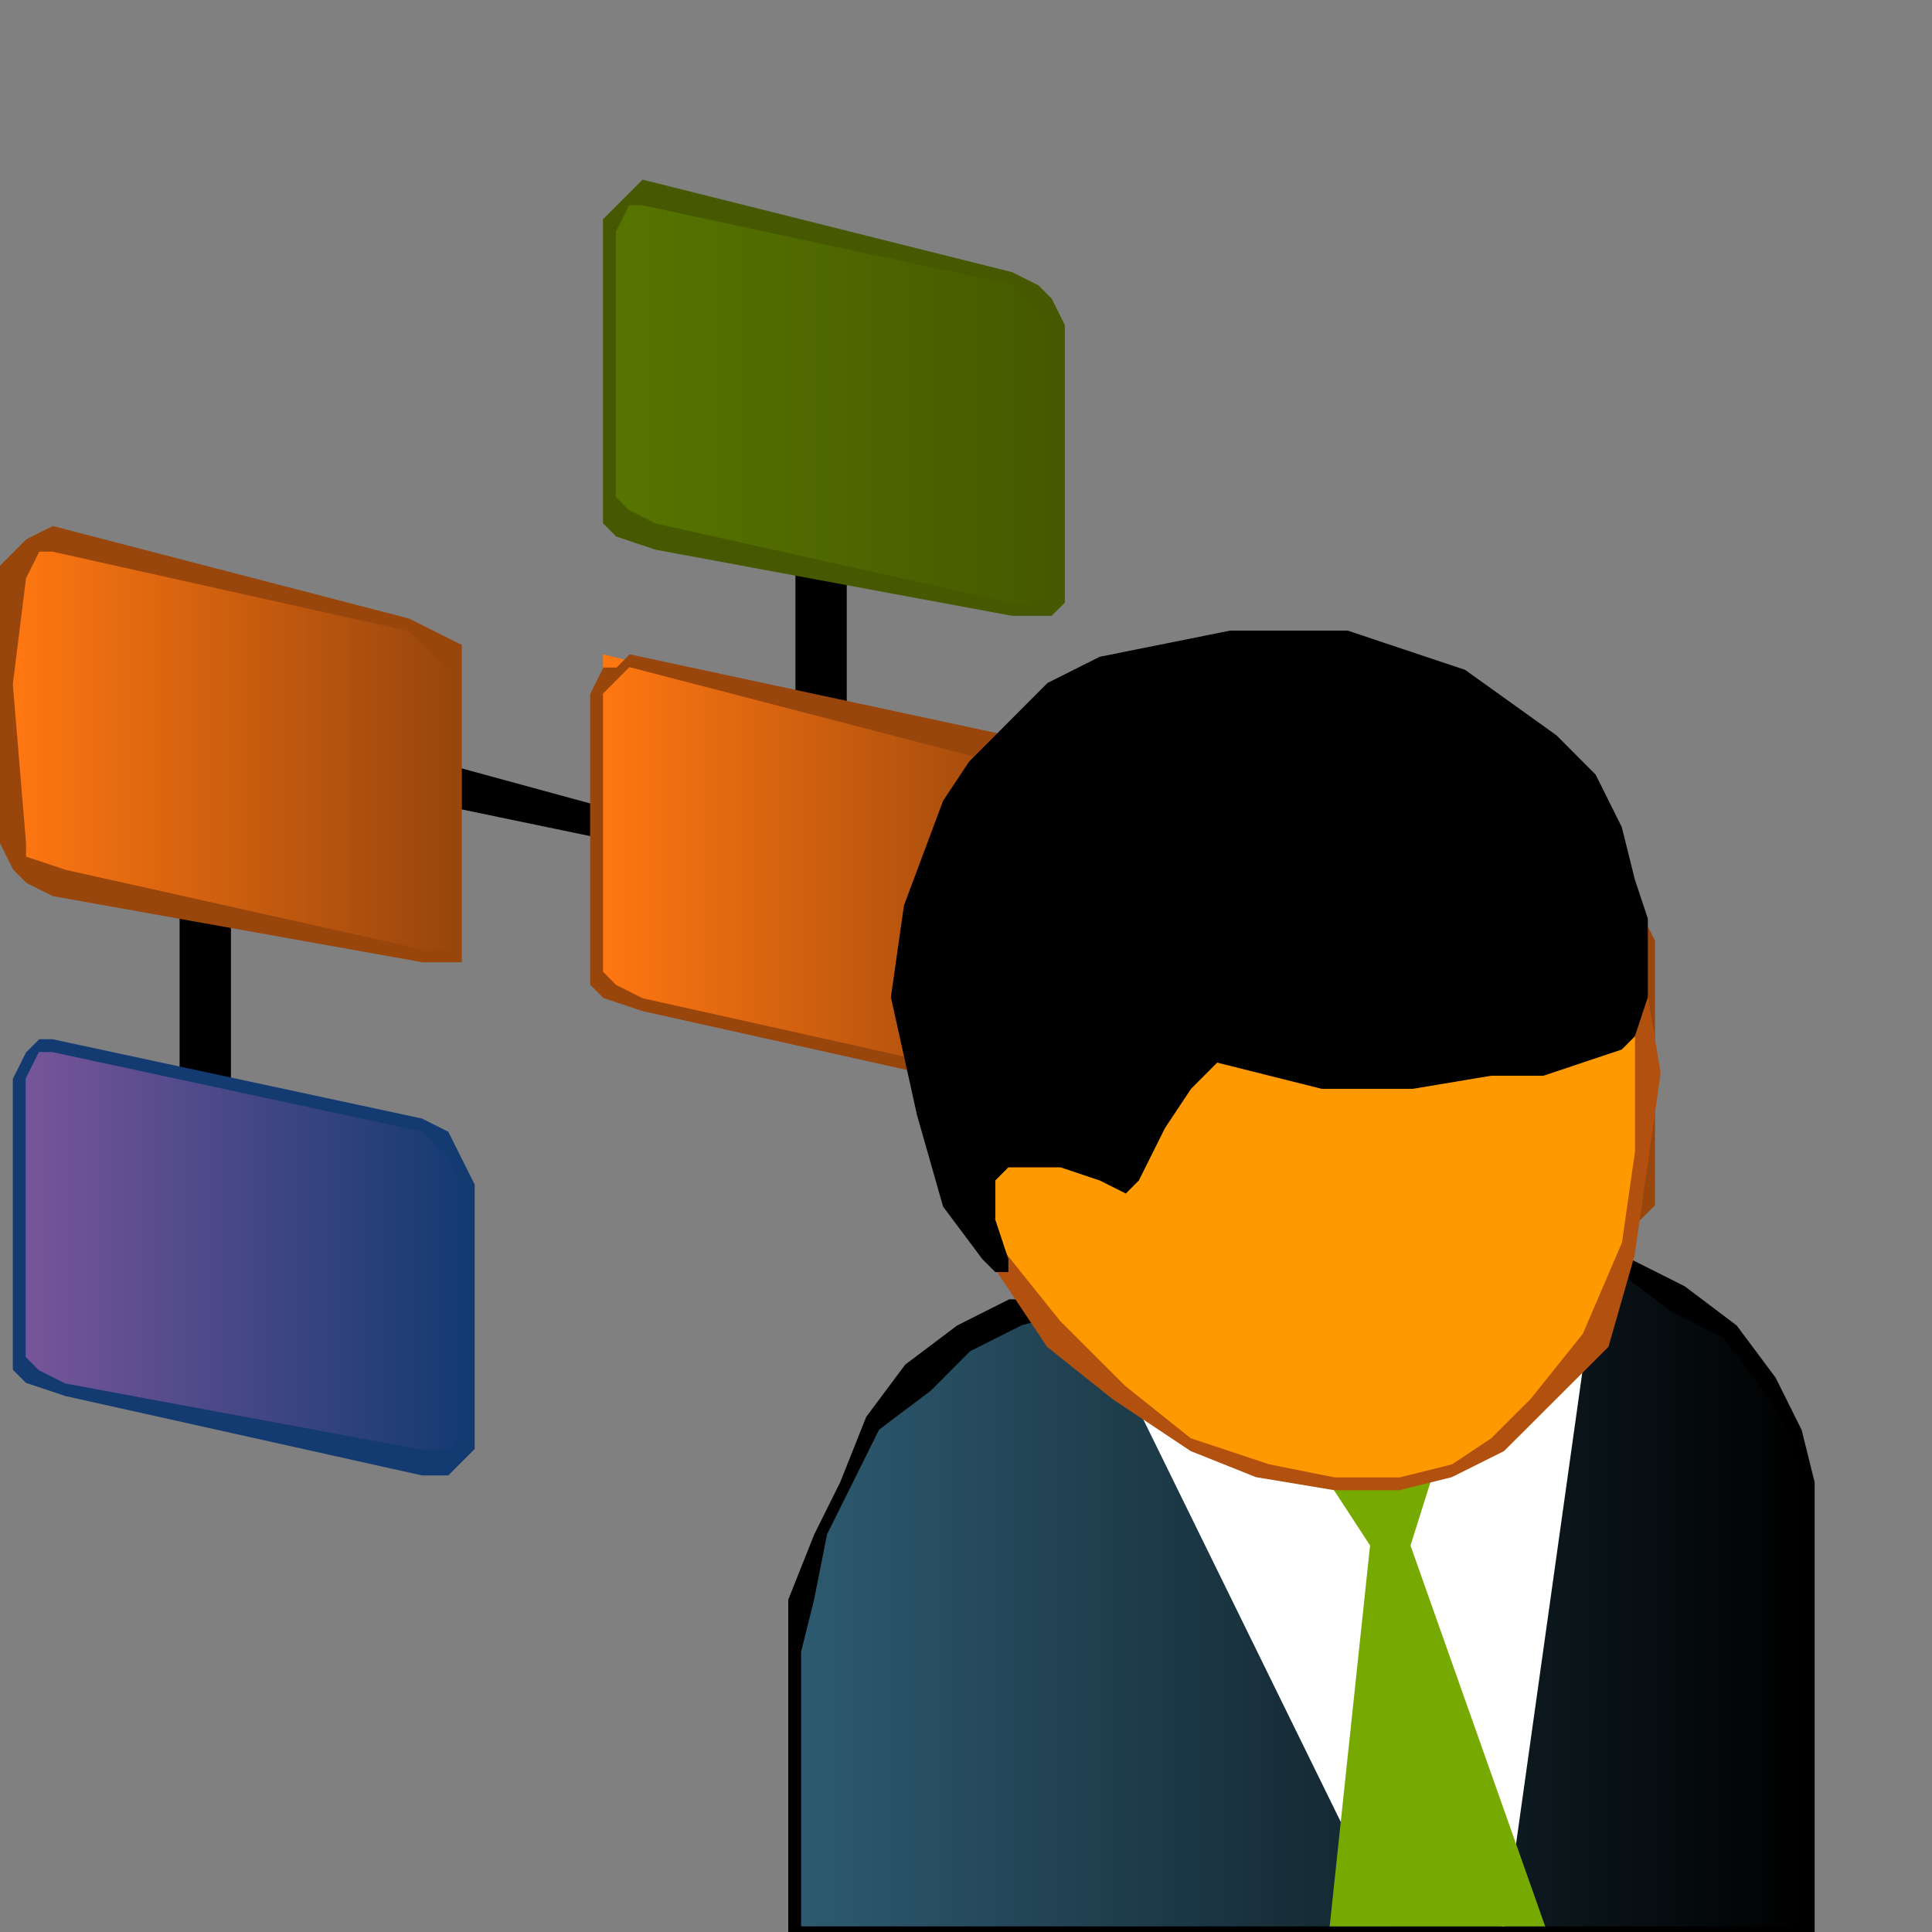 <?xml version="1.0" encoding="UTF-8" standalone="no"?>

<svg
 xmlns:dc="http://purl.org/dc/elements/1.1/"
   xmlns:cc="http://creativecommons.org/ns#"
   xmlns:rdf="http://www.w3.org/1999/02/22-rdf-syntax-ns#"
   xmlns:svg="http://www.w3.org/2000/svg"
   xmlns="http://www.w3.org/2000/svg"
   xmlns:xlink="http://www.w3.org/1999/xlink"
   xmlns:sodipodi="http://sodipodi.sourceforge.net/DTD/sodipodi-0.dtd"
   xmlns:inkscape="http://www.inkscape.org/namespaces/inkscape"
   id="svg2"
   version="1.1"
   inkscape:version="0.47 r22583"
   width="100"
   height="100"
   sodipodi:docname="business_architecture.svg">
  <rect width="100%" height="100%" fill="#808080" stroke="none"/>
  <defs
     id="defs66">
    <linearGradient
       inkscape:collect="always"
       id="linearGradient3680">
      <stop
         style="stop-color:#2d5a70;stop-opacity:1;"
         offset="0"
         id="stop3682" />
      <stop
         style="stop-color:#2d5a70;stop-opacity:0;"
         offset="1"
         id="stop3684" />
    </linearGradient>
    <linearGradient
       inkscape:collect="always"
       id="linearGradient3672">
      <stop
         style="stop-color:#567500;stop-opacity:1;"
         offset="0"
         id="stop3674" />
      <stop
         style="stop-color:#567500;stop-opacity:0;"
         offset="1"
         id="stop3676" />
    </linearGradient>
    <linearGradient
       inkscape:collect="always"
       id="linearGradient3664">
      <stop
         style="stop-color:#ff7711;stop-opacity:1;"
         offset="0"
         id="stop3666" />
      <stop
         style="stop-color:#ff7711;stop-opacity:0;"
         offset="1"
         id="stop3668" />
    </linearGradient>
    <linearGradient
       inkscape:collect="always"
       id="linearGradient3656">
      <stop
         style="stop-color:#ff7711;stop-opacity:1;"
         offset="0"
         id="stop3658" />
      <stop
         style="stop-color:#ff7711;stop-opacity:0;"
         offset="1"
         id="stop3660" />
    </linearGradient>
    <linearGradient
       inkscape:collect="always"
       id="linearGradient3648">
      <stop
         style="stop-color:#775599;stop-opacity:1;"
         offset="0"
         id="stop3650" />
      <stop
         style="stop-color:#775599;stop-opacity:0;"
         offset="1"
         id="stop3652" />
    </linearGradient>
    <inkscape:perspective
       sodipodi:type="inkscape:persp3d"
       inkscape:vp_x="0 : 0.5 : 1"
       inkscape:vp_y="0 : 1000 : 0"
       inkscape:vp_z="1 : 0.5 : 1"
       inkscape:persp3d-origin="0.5 : 0.33333333 : 1"
       id="perspective70" />
    <linearGradient
       inkscape:collect="always"
       xlink:href="#linearGradient3648"
       id="linearGradient3654"
       x1="15.625"
       y1="761.719"
       x2="281.25"
       y2="761.719"
       gradientUnits="userSpaceOnUse" />
    <linearGradient
       inkscape:collect="always"
       xlink:href="#linearGradient3656"
       id="linearGradient3662"
       x1="7.812"
       y1="457.032"
       x2="273.438"
       y2="457.032"
       gradientUnits="userSpaceOnUse" />
    <linearGradient
       inkscape:collect="always"
       xlink:href="#linearGradient3664"
       id="linearGradient3670"
       x1="367.188"
       y1="531.25"
       x2="632.813"
       y2="531.25"
       gradientUnits="userSpaceOnUse" />
    <linearGradient
       inkscape:collect="always"
       xlink:href="#linearGradient3672"
       id="linearGradient3678"
       x1="375"
       y1="246.094"
       x2="640.625"
       y2="246.094"
       gradientUnits="userSpaceOnUse" />
    <linearGradient
       inkscape:collect="always"
       xlink:href="#linearGradient3680"
       id="linearGradient3686"
       x1="487.813"
       y1="962.123"
       x2="1097.19"
       y2="962.123"
       gradientUnits="userSpaceOnUse" />
  </defs>
  <sodipodi:namedview
     pagecolor="#ffffff"
     bordercolor="#666666"
     borderopacity="1"
     objecttolerance="10"
     gridtolerance="10"
     guidetolerance="10"
     inkscape:pageopacity="0"
     inkscape:pageshadow="2"
     inkscape:window-width="1680"
     inkscape:window-height="994"
     id="namedview64"
     showgrid="false"
     inkscape:zoom="0.44851479"
     inkscape:cx="121.47918"
     inkscape:cy="620.10113"
     inkscape:window-x="-4"
     inkscape:window-y="-4"
     inkscape:window-maximized="1"
     inkscape:current-layer="svg2" />
  <polygon
     points="1007.81,1007.81 1007.81,1007.81 0,1007.81 0,0 1007.81,0 "
     style="fill:#ffffff;fill-opacity:0;stroke:none"
     id="polygon4"
     transform="matrix(0.085,0,0,0.085,0,4.8828124e-6)" />
  <polygon
     points="109.375,531.25 109.375,531.25 109.375,695.312 140.625,695.312 140.625,531.25 "
     style="fill:#000000;fill-opacity:1;stroke:none"
     id="polygon6"
     transform="matrix(0.085,0,0,0.085,0,4.8828124e-6)" />
  <polygon
     points="218.75,479.91 218.75,479.91 390.625,515.625 390.625,497.769 226.934,453.125 "
     style="fill:#000000;fill-opacity:1;stroke:none"
     id="polygon8"
     transform="matrix(0.085,0,0,0.085,0,4.8828124e-6)" />
  <polygon
     points="609.375,565.848 609.375,565.848 780.896,601.562 789.063,583.705 617.543,539.062 "
     style="fill:#000000;fill-opacity:1;stroke:none"
     id="polygon10"
     transform="matrix(0.085,0,0,0.085,0,4.8828124e-6)" />
  <polygon
     points="484.375,304.688 484.375,304.688 484.375,468.75 515.625,468.75 515.625,304.688 "
     style="fill:#000000;fill-opacity:1;stroke:none"
     id="polygon12"
     transform="matrix(0.085,0,0,0.085,0,4.8828124e-6)" />
  <polygon
     points="616.295,165.719 391.295,109.375 383.258,117.425 375.223,125.473 367.188,133.522 367.188,133.522 367.188,222.064 367.188,302.556 367.188,318.655 375.223,326.704 399.331,334.753 616.295,375 632.367,375 640.402,375 648.438,366.95 648.438,358.901 648.438,197.916 640.402,181.819 632.367,173.769 "
     style="fill:#465900;fill-opacity:1;stroke:none"
     id="polygon14"
     transform="matrix(0.085,0,0,0.085,0,4.8828124e-6)" />
  <polygon
     points="616.478,367.188 616.478,367.188 399.148,318.75 383.049,310.678 375,302.605 375,205.729 375,141.146 383.049,125 391.099,125 616.478,173.438 624.528,181.511 632.576,189.583 640.625,205.729 640.625,359.115 632.576,367.188 "
     style="fill:url(#linearGradient3678);fill-opacity:1;stroke:none"
     id="polygon16"
     transform="matrix(0.085,0,0,0.085,0,4.8828124e-6)" />
  <polygon
     points="256.92,681.108 31.92,632.812 23.884,632.812 15.848,640.862 7.812,656.96 7.812,656.96 7.812,737.452 7.812,825.993 7.812,834.043 15.848,842.093 39.955,850.142 256.92,898.437 272.991,898.437 281.027,890.387 289.063,882.339 289.063,874.29 289.063,721.354 281.027,705.256 272.991,689.157 "
     style="fill:#143a72;fill-opacity:1;stroke:none"
     id="polygon18"
     transform="matrix(0.085,0,0,0.085,0,4.8828124e-6)" />
  <polygon
     points="257.102,882.813 257.102,882.813 39.773,842.449 23.674,834.375 15.625,826.302 15.625,721.354 15.625,656.771 23.674,640.625 31.724,640.625 257.102,689.063 265.151,697.135 273.2,705.208 281.25,721.354 281.25,874.741 273.2,882.813 "
     style="fill:url(#linearGradient3654);fill-opacity:1;stroke:none"
     id="polygon20"
     transform="matrix(0.085,0,0,0.085,0,4.8828124e-6)" />
  <polygon
     points="32.143,320.312 16.071,328.362 8.036,336.411 0,344.46 0,344.46 0,433.002 0,513.493 8.036,529.593 16.071,537.642 32.143,545.69 257.142,585.937 265.178,585.937 281.25,585.937 281.25,569.839 281.25,408.854 281.25,392.756 265.178,384.706 249.107,376.657 "
     style="fill:#99460d;fill-opacity:1;stroke:none"
     id="polygon22"
     transform="matrix(0.085,0,0,0.085,0,4.8828124e-6)" />
  <polygon
     points="257.339,578.126 257.339,578.126 40.01,529.689 15.862,521.616 15.862,513.542 7.812,416.667 15.862,352.083 23.911,335.938 31.96,335.938 249.29,384.375 257.339,392.448 265.388,400.522 273.438,408.594 273.438,570.054 273.438,578.126 "
     style="fill:url(#linearGradient3662);fill-opacity:1;stroke:none"
     id="polygon24"
     transform="matrix(0.085,0,0,0.085,0,4.8828124e-6)" />
  <polygon
     points="983.914,548.639 1000,556.704 1000,572.832 1000,572.832 1000,726.059 1000,734.123 991.957,742.188 975.873,742.188 758.731,701.865 742.648,693.801 734.605,685.737 726.562,677.672 726.562,597.026 726.562,508.316 742.648,492.188 750.689,492.188 975.873,540.574 "
     style="fill:#ff7711;fill-opacity:1;stroke:none"
     id="polygon26"
     transform="matrix(0.085,0,0,0.085,0,4.8828124e-6)" />
  <polygon
     points="975.694,532.67 750.868,484.375 742.839,484.375 734.809,492.425 726.779,508.522 726.779,508.522 718.75,589.015 726.779,677.556 726.779,685.606 734.809,693.655 758.897,701.704 975.694,750 991.753,750 999.783,741.95 1007.81,733.901 1007.81,725.852 1007.81,572.916 999.783,556.819 991.753,540.719 "
     style="fill:#99460d;fill-opacity:1;stroke:none"
     id="polygon28"
     transform="matrix(0.085,0,0,0.085,0,4.8828124e-6)" />
  <polygon
     points="976.074,734.376 976.074,734.376 758.544,694.012 742.432,685.939 734.375,677.866 734.375,572.917 734.375,508.333 742.432,500.26 750.488,492.188 968.018,548.698 984.13,548.698 992.187,556.772 992.187,572.917 992.187,726.304 992.187,734.376 "
     style="fill:#ff7711;fill-opacity:1;stroke:none"
     id="polygon30"
     transform="matrix(0.085,0,0,0.085,0,4.8828124e-6)" />
  <polygon
     points="632.813,664.063 632.813,664.063 367.188,607.718 367.188,398.438 632.813,462.832 "
     style="fill:#ff7711;fill-opacity:1;stroke:none"
     id="polygon32"
     transform="matrix(0.085,0,0,0.085,0,4.8828124e-6)" />
  <polygon
     points="608.482,446.733 383.482,398.438 375.446,406.487 367.411,406.487 359.375,422.585 359.375,422.585 359.375,503.078 359.375,591.62 359.375,599.669 367.411,607.718 391.518,615.767 608.482,664.063 624.555,664.063 632.59,656.014 640.625,647.964 640.625,639.915 640.625,486.979 632.59,470.881 624.555,454.782 "
     style="fill:#99460d;fill-opacity:1;stroke:none"
     id="polygon34"
     transform="matrix(0.085,0,0,0.085,0,4.8828124e-6)" />
  <polygon
     points="608.665,656.25 608.665,656.25 391.335,607.862 375.237,599.798 367.188,591.734 367.188,486.895 367.188,422.379 375.237,414.314 383.285,406.25 600.616,462.702 616.714,470.766 624.764,478.83 632.813,486.895 632.813,648.185 624.764,648.185 "
     style="fill:url(#linearGradient3670);fill-opacity:1;stroke:none"
     id="polygon36"
     transform="matrix(0.085,0,0,0.085,0,4.8828124e-6)" />
  <polygon
     points="737.813,587.124 737.813,587.124 651.875,649.624 651.875,640.696 729.219,587.124 "
     style="fill:#853535;fill-opacity:1;stroke:none"
     id="polygon38"
     transform="matrix(0.085,0,0,0.085,0,4.8828124e-6)" />
  <polygon
     points="737.813,587.124 737.813,587.124 651.875,649.624 "
     style="fill:#843535;fill-opacity:1;stroke:none"
     id="polygon40"
     transform="matrix(0.085,0,0,0.085,0,4.8828124e-6)" />
  <polygon
     points="737.813,874.914 737.813,874.914 651.875,930.874 651.875,643.084 737.813,587.124 "
     style="fill:#843535;fill-opacity:1;stroke:none"
     id="polygon42"
     transform="matrix(0.085,0,0,0.085,0,4.8828124e-6)" />
  <polygon
     points="722.188,882.756 722.188,882.756 636.25,938.686 636.25,643.055 722.188,587.124 "
     style="fill:#632727;fill-opacity:1;stroke:none"
     id="polygon44"
     transform="matrix(0.085,0,0,0.085,0,4.8828124e-6)" />
  <polygon
     points="730,884 730,884 653.295,946.5 636.25,946.5 721.477,884 "
     style="fill:#602626;fill-opacity:1;stroke:none"
     id="polygon46"
     transform="matrix(0.085,0,0,0.085,0,4.8828124e-6)" />
  <polygon
     points="722.188,884.977 722.188,884.977 636.25,946.5 636.25,937.71 722.188,876.187 "
     style="fill:#632727;fill-opacity:1;stroke:none"
     id="polygon48"
     transform="matrix(0.085,0,0,0.085,0,4.8828124e-6)" />
  <polygon
     points="1057.53,807.129 1025.89,783.274 994.24,767.37 954.683,751.466 915.127,743.513 883.481,735.562 654.05,791.227 654.05,791.227 614.493,791.227 582.848,807.129 551.202,830.986 527.468,862.794 511.645,902.553 495.823,934.361 480,974.122 480,1005.93 480,1180.87 1105,1180.87 1105,902.553 1097.09,870.745 1081.26,838.937 "
     style="fill:#000000;fill-opacity:1;stroke:none"
     id="polygon50"
     transform="matrix(0.085,0,0,0.085,0,4.8828124e-6)" />
  <polygon
     points="1049.7,814.866 1073.45,846.706 1089.27,870.585 1097.19,902.425 1097.19,1173.06 487.813,1173.06 487.813,1005.9 487.813,1005.9 495.726,974.064 503.64,934.264 519.468,902.425 535.296,870.585 566.952,846.706 590.694,822.827 622.35,806.906 654.006,798.946 883.511,751.187 915.167,751.187 954.736,759.147 986.392,775.066 1018.05,798.946 "
     style="fill:url(#linearGradient3686);fill-opacity:1;stroke:none"
     id="polygon52"
     transform="matrix(0.085,0,0,0.085,0,4.8828124e-6)" />
  <polygon
     points="843.742,1165.08 690.938,853.618 747.234,837.645 843.742,821.674 843.742,821.674 891.996,813.687 924.165,813.687 964.376,829.659 916.123,1173.06 "
     style="fill:#ffffff;fill-opacity:1;stroke:none"
     id="polygon54"
     transform="matrix(0.085,0,0,0.085,0,4.8828124e-6)" />
  <polygon
     points="776.875,853.122 891.718,837.124 858.906,941.105 940.937,1173.06 809.687,1173.06 834.296,941.105 776.875,853.122 "
     style="fill:#77aa00;fill-opacity:1;stroke:none"
     id="polygon56"
     transform="matrix(0.085,0,0,0.085,0,4.8828124e-6)" />
  <polygon
     points="995.35,764.581 1003.3,709.025 1011.25,653.468 1003.3,605.85 987.401,558.23 963.552,518.548 939.704,478.866 899.955,447.12 868.157,423.31 820.461,407.437 780.712,407.437 733.015,407.437 693.268,423.31 653.52,439.183 621.721,470.929 597.873,502.675 574.024,542.358 558.125,582.04 558.125,629.659 558.125,629.659 566.075,677.279 581.973,724.898 605.822,772.517 637.621,820.136 677.368,851.882 725.066,883.628 764.813,899.501 812.511,907.437 852.259,907.437 884.057,899.501 915.855,883.628 939.704,859.819 979.452,820.136 "
     style="fill:#b2510f;fill-opacity:1;stroke:none"
     id="polygon58"
     transform="matrix(0.085,0,0,0.085,0,4.8828124e-6)" />
  <polygon
     points="701.21,431.13 733.039,423.19 780.782,415.25 820.568,423.19 860.354,439.071 900.139,454.952 931.968,486.715 955.84,526.417 979.712,566.121 995.626,605.824 995.626,653.466 995.626,701.111 987.669,756.695 963.797,812.278 931.968,851.982 908.097,875.803 884.226,891.685 852.397,899.625 812.611,899.625 812.611,899.625 772.824,891.685 725.082,875.803 685.295,844.04 645.509,804.338 613.68,764.636 589.809,724.932 573.895,677.289 565.938,629.645 573.895,589.942 581.851,550.239 605.723,510.537 629.596,478.775 661.424,454.952 "
     style="fill:#ff9900;fill-opacity:1;stroke:none"
     id="polygon60"
     transform="matrix(0.085,0,0,0.085,0,4.8828124e-6)" />
  <polygon
     points="574.289,734.766 598.131,766.654 606.078,774.625 614.024,774.625 614.024,766.654 606.078,742.737 606.078,726.793 606.078,718.821 614.024,710.849 645.813,710.849 669.655,718.821 685.55,726.793 693.497,718.821 709.391,686.933 725.286,663.018 741.18,647.074 804.757,663.018 860.388,663.018 908.072,655.045 939.86,655.045 987.544,639.102 995.49,631.13 1003.44,607.215 1003.44,559.382 995.49,535.467 987.544,503.579 971.649,471.691 947.808,447.776 947.808,447.776 892.177,407.915 820.653,384 780.916,384 749.127,384 709.391,391.971 669.655,399.943 637.866,415.888 614.024,439.803 590.183,463.718 574.289,487.635 550.447,551.41 542.5,607.215 558.394,678.962 "
     style="fill:#000000;fill-opacity:1;stroke:none"
     id="polygon62"
     transform="matrix(0.085,0,0,0.085,0,4.8828124e-6)" />
</svg>
